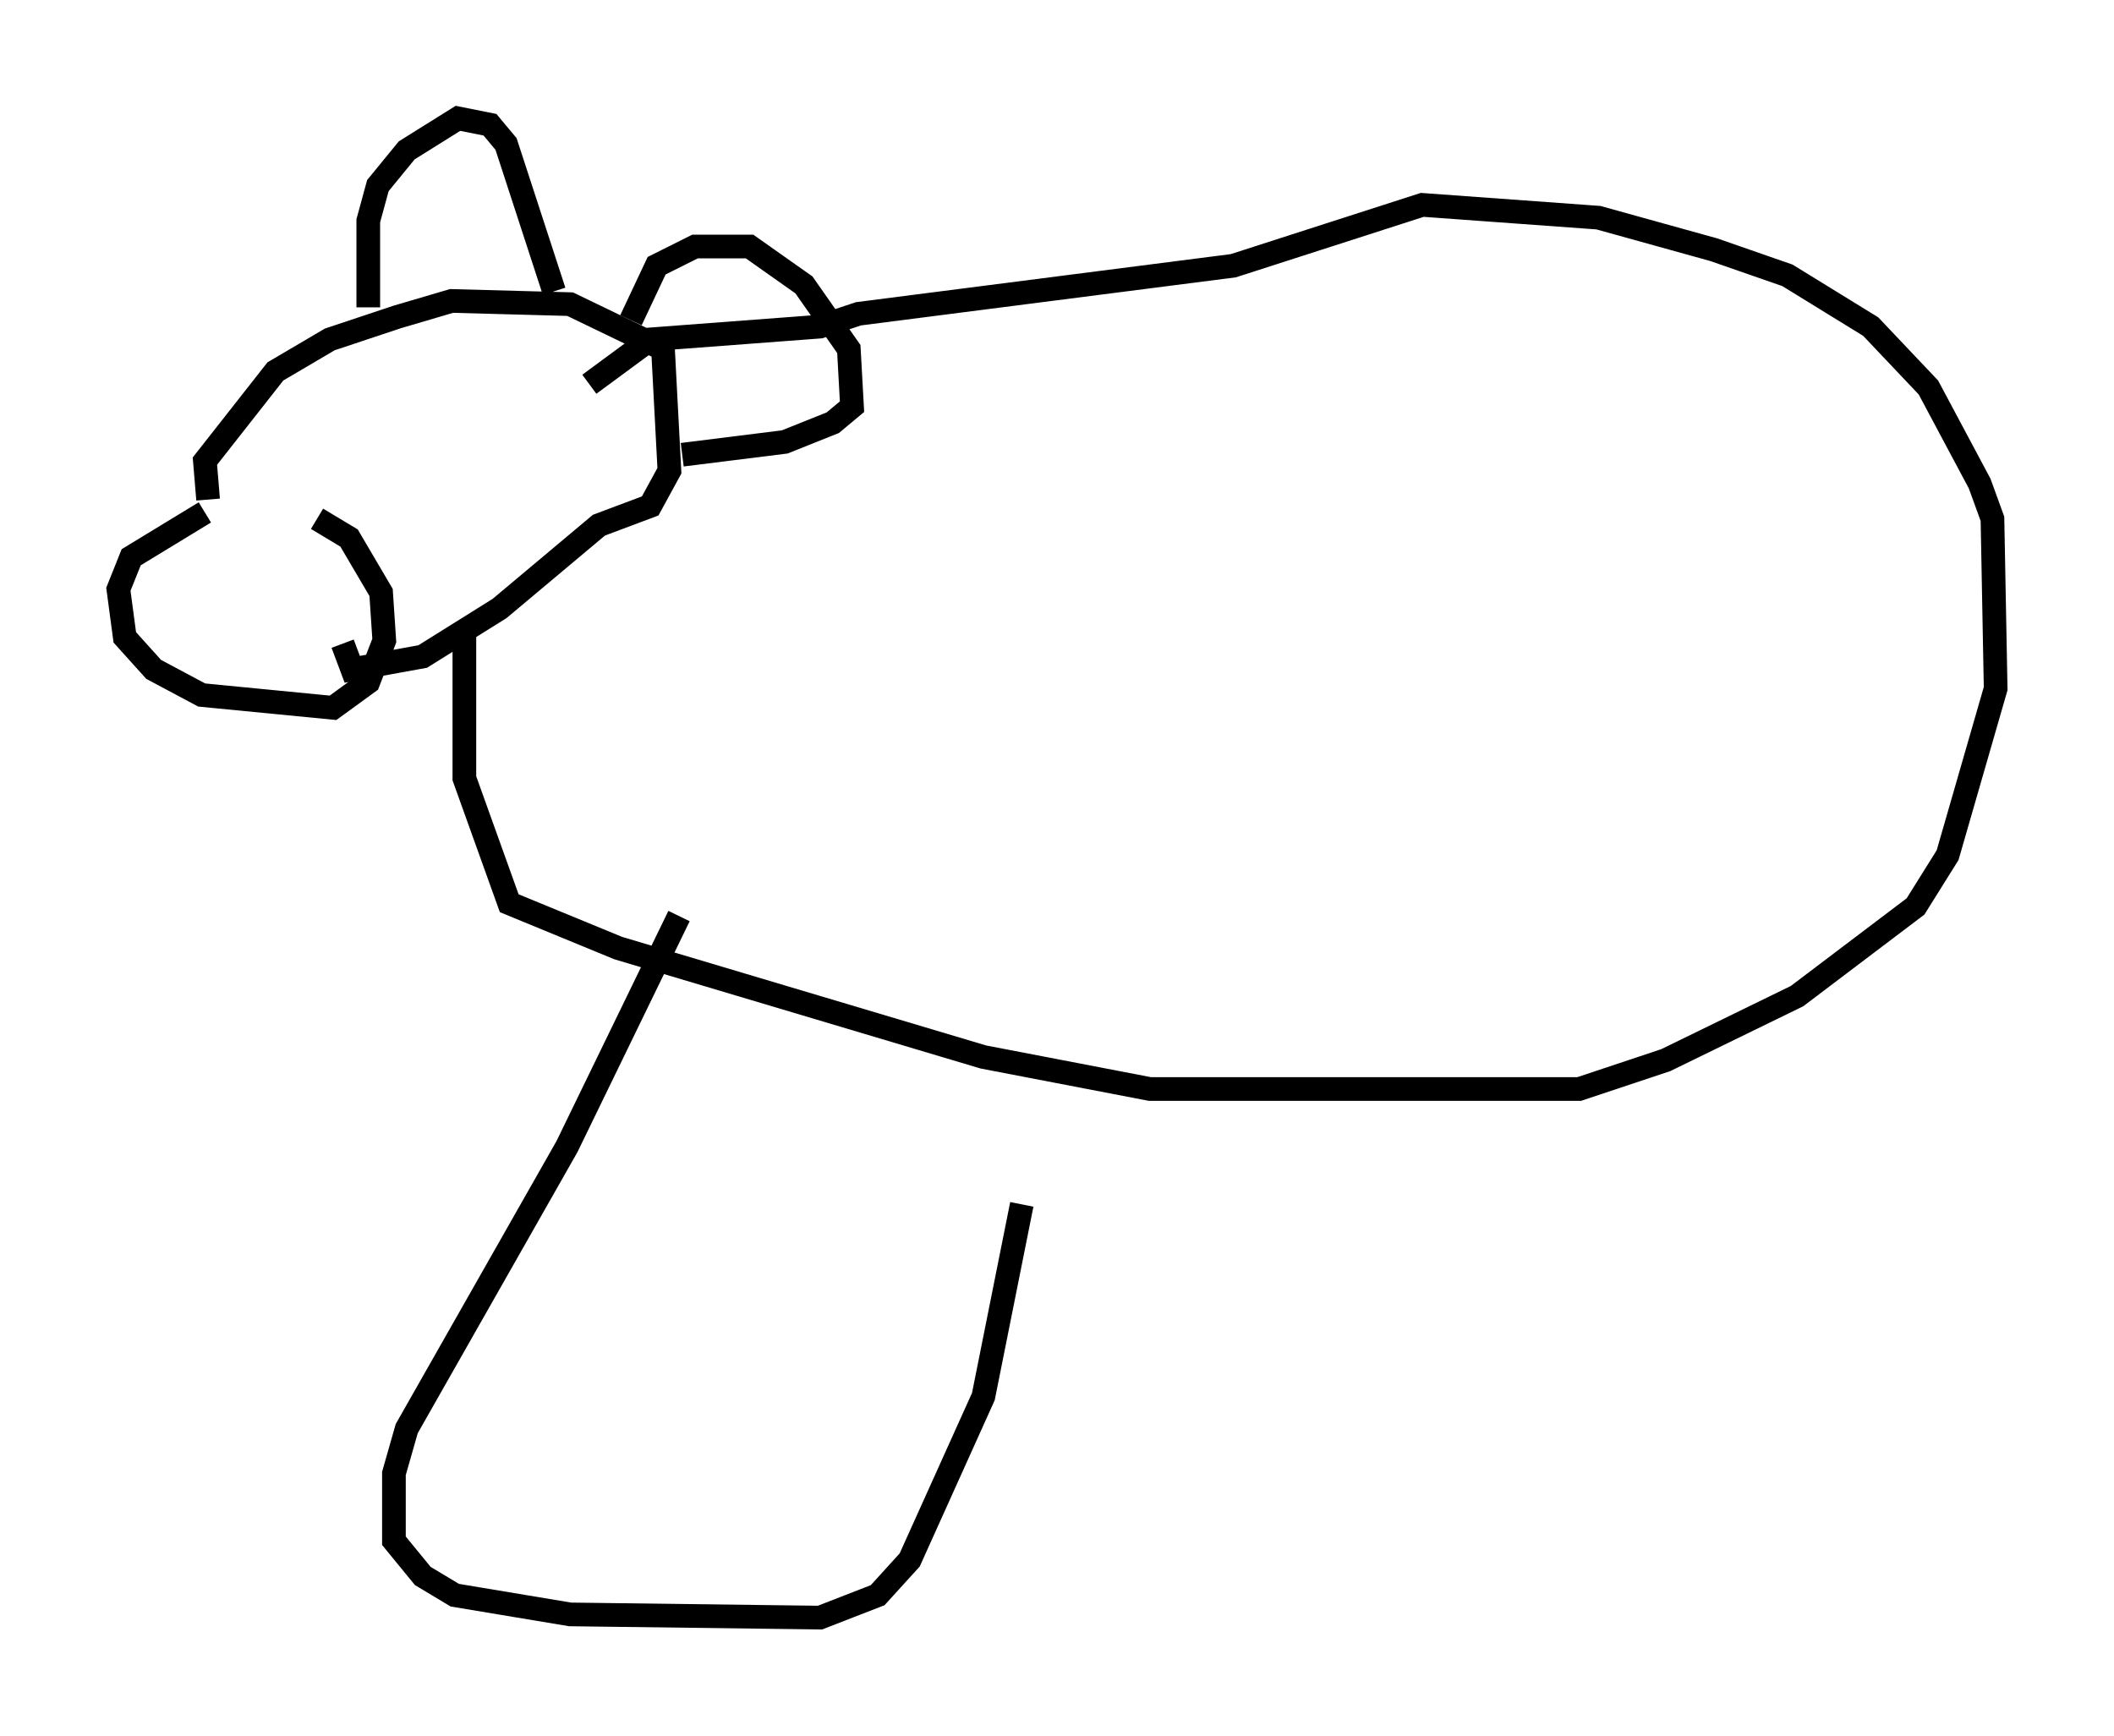 <?xml version="1.0" encoding="utf-8" ?>
<svg baseProfile="full" height="73.328" version="1.1" width="89.295" xmlns="http://www.w3.org/2000/svg" xmlns:ev="http://www.w3.org/2001/xml-events" xmlns:xlink="http://www.w3.org/1999/xlink"><defs /><rect fill="white" height="73.328" width="89.295" x="0" y="0" /><path d="M14.607, 22.185 m-5.954, -0.541 l-3.112, 1.894 -0.541, 1.353 l0.271, 2.03 1.218, 1.353 l2.03, 1.083 5.548, 0.541 l1.488, -1.083 0.677, -1.759 l-0.135, -2.03 -1.353, -2.3 l-1.353, -0.812 m-4.601, -0.812 l-0.135, -1.624 2.977, -3.789 l2.3, -1.353 2.842, -0.947 l2.3, -0.677 5.007, 0.135 l3.924, 1.894 0.271, 5.142 l-0.812, 1.488 -2.165, 0.812 l-4.195, 3.518 -3.248, 2.03 l-2.977, 0.541 -0.406, -1.083 m1.083, -14.208 l0.0, -3.654 0.406, -1.488 l1.218, -1.488 2.165, -1.353 l1.353, 0.271 0.677, 0.812 l2.03, 6.225 m3.248, 1.218 l1.083, -2.3 1.624, -0.812 l2.3, 0.0 2.3, 1.624 l1.894, 2.706 0.135, 2.436 l-0.812, 0.677 -2.03, 0.812 l-4.33, 0.541 m-9.202, 7.578 l0.0, 6.089 1.894, 5.277 l4.601, 1.894 15.426, 4.601 l7.036, 1.353 18.132, 0.0 l3.654, -1.218 5.548, -2.706 l5.007, -3.789 1.353, -2.165 l2.03, -7.036 -0.135, -7.172 l-0.541, -1.488 -2.165, -4.059 l-2.436, -2.571 -3.518, -2.165 l-3.112, -1.083 -4.871, -1.353 l-7.442, -0.541 -7.984, 2.571 l-15.832, 2.03 -1.624, 0.541 l-7.172, 0.541 -2.571, 1.894 m3.789, 22.463 l-4.736, 9.743 -6.766, 11.908 l-0.541, 1.894 0.0, 2.842 l1.218, 1.488 1.353, 0.812 l4.871, 0.812 10.555, 0.135 l2.436, -0.947 1.353, -1.488 l3.112, -6.901 1.624, -8.119 " fill="none" stroke="black" stroke-width="1" /></svg>